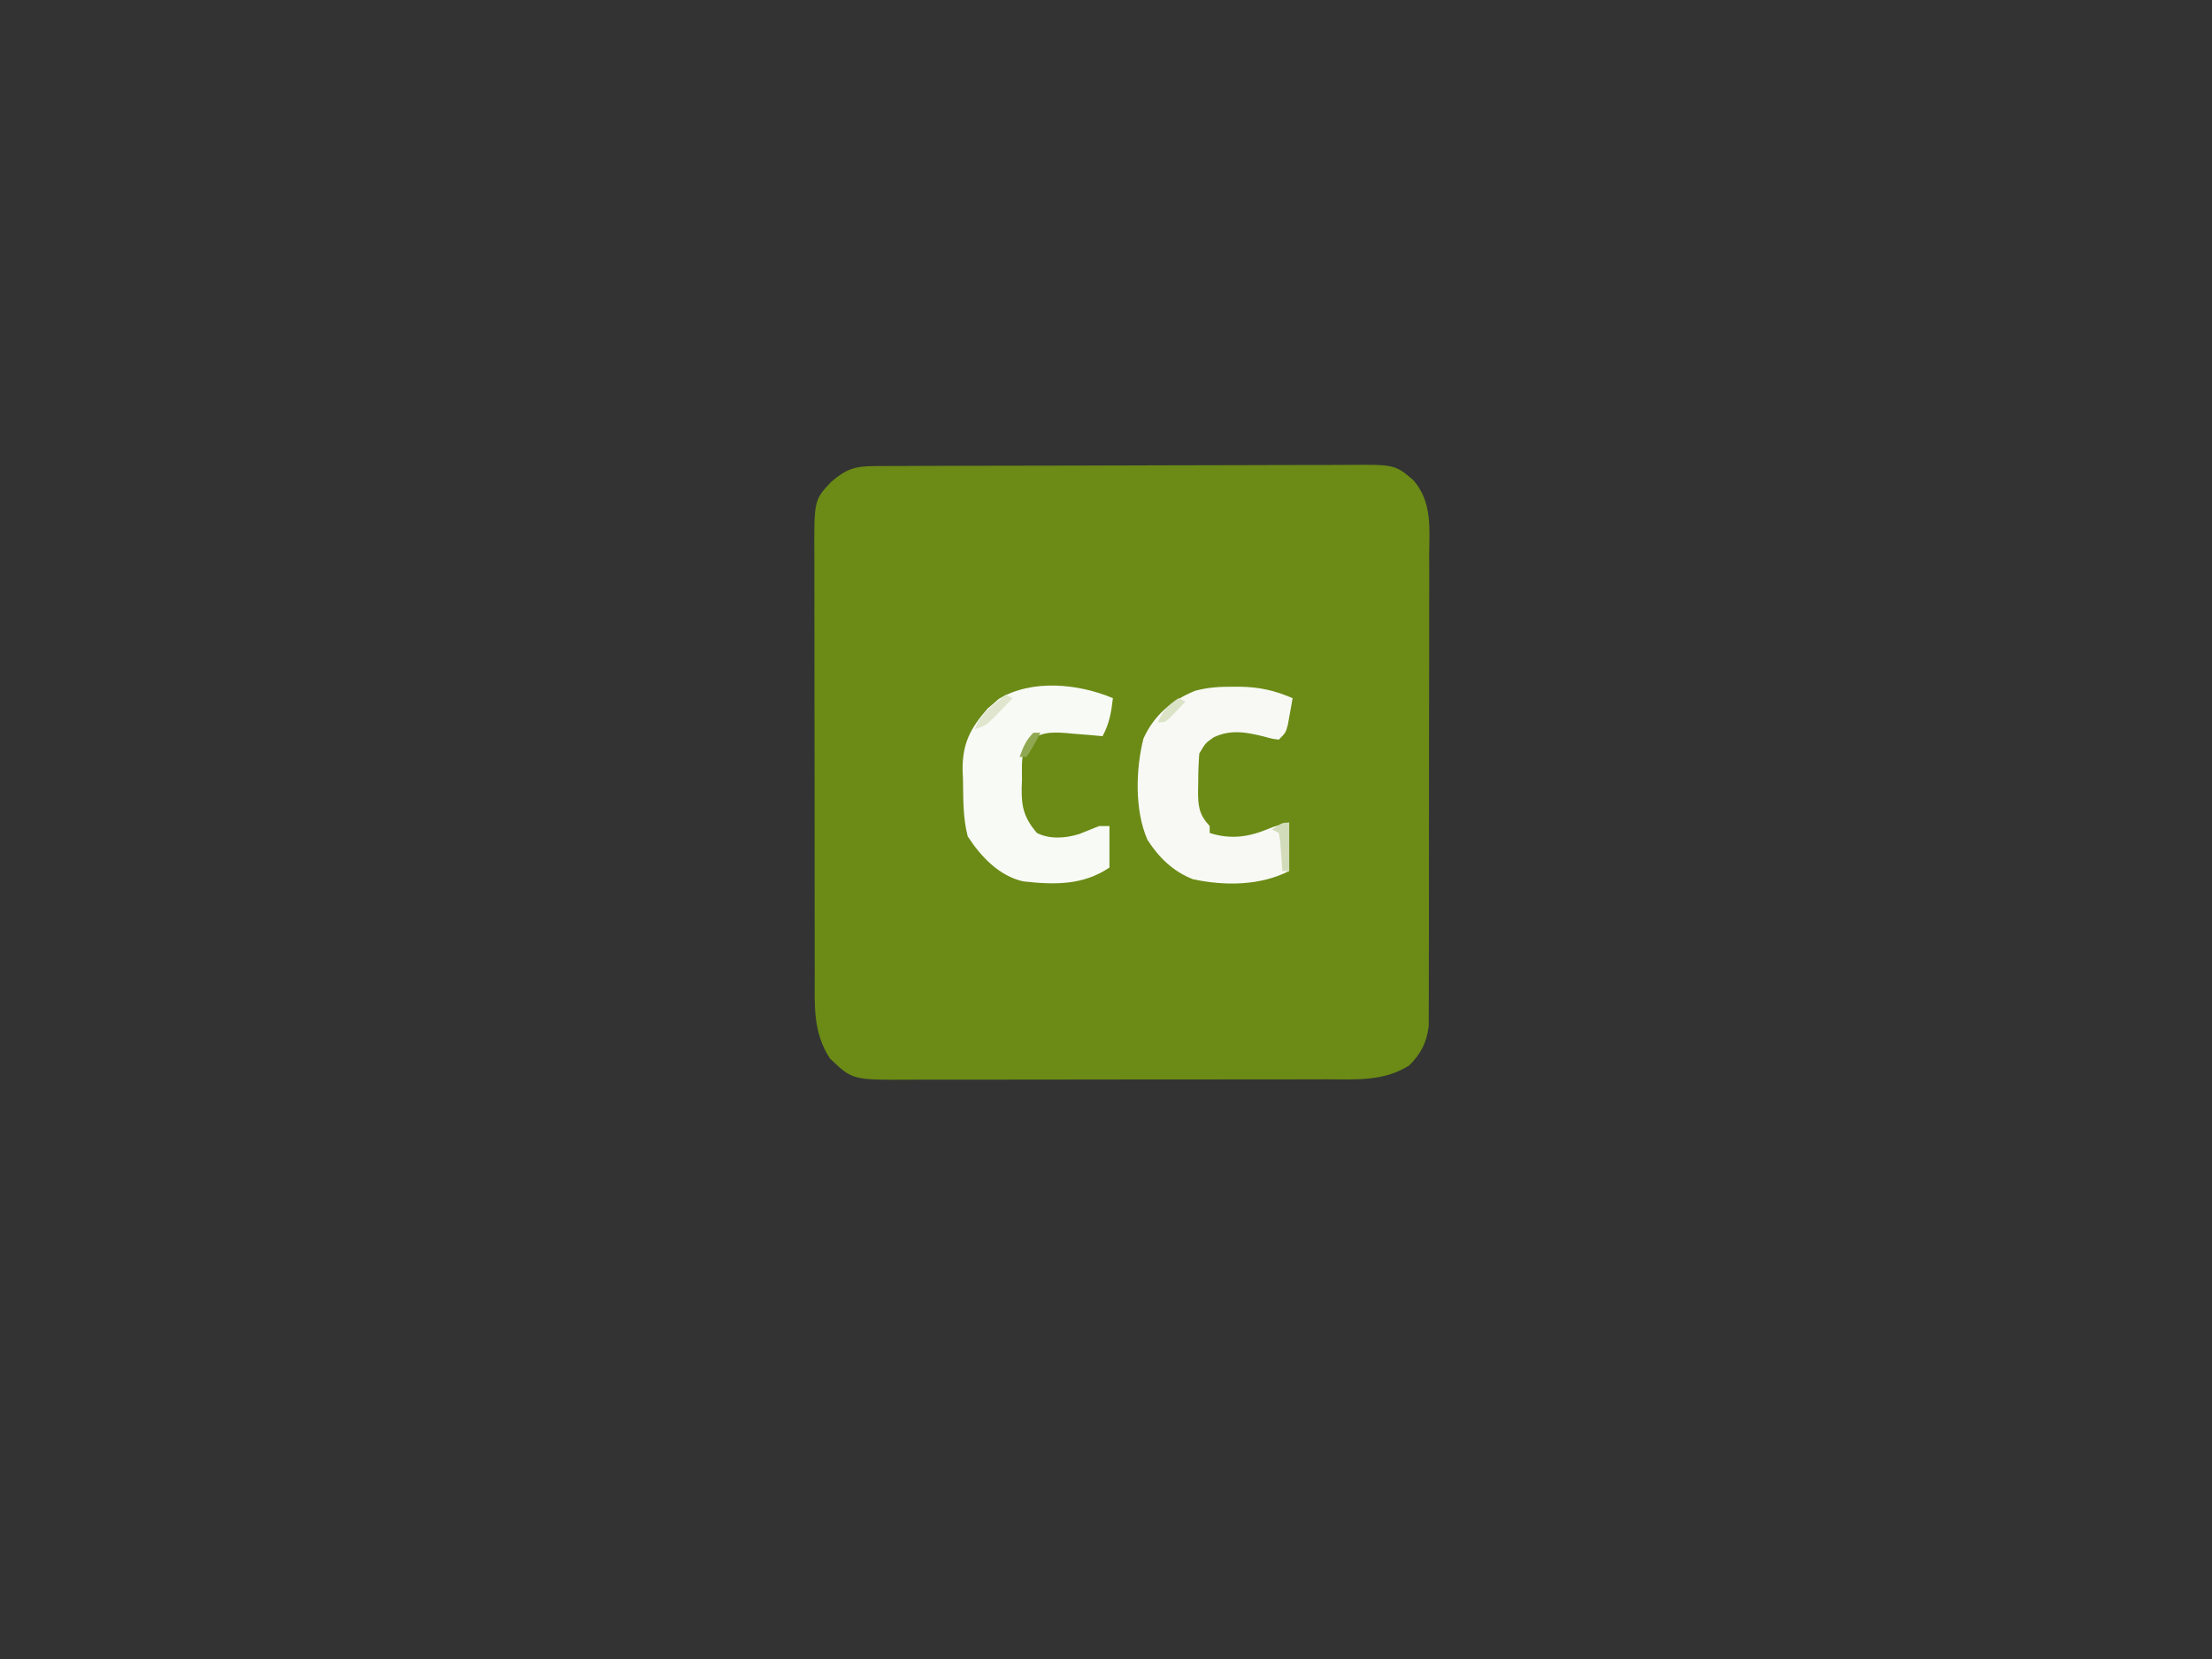 <?xml version="1.0" encoding="UTF-8"?>
<svg version="1.1" xmlns="http://www.w3.org/2000/svg" width="640" height="480">
<rect width="100%" height="100%" fill="#333333" stroke="none"/>
<path d="M0 0 C1.297 -0.007 2.594 -0.014 3.93 -0.022 C5.375 -0.025 6.821 -0.027 8.267 -0.03 C9.783 -0.036 11.299 -0.043 12.815 -0.05 C16.941 -0.067 21.067 -0.078 25.193 -0.086 C27.772 -0.091 30.35 -0.097 32.928 -0.103 C40.994 -0.123 49.06 -0.137 57.126 -0.145 C66.437 -0.155 75.747 -0.181 85.057 -0.222 C92.253 -0.252 99.449 -0.267 106.645 -0.27 C110.943 -0.272 115.24 -0.281 119.538 -0.306 C123.584 -0.33 127.629 -0.334 131.675 -0.324 C133.157 -0.323 134.639 -0.329 136.121 -0.343 C150.53 -0.469 150.53 -0.469 155.922 4.147 C161.365 10.533 160.481 17.961 160.424 25.983 C160.428 27.492 160.433 29 160.44 30.509 C160.454 34.592 160.443 38.674 160.427 42.756 C160.413 47.035 160.419 51.314 160.423 55.592 C160.425 62.775 160.412 69.958 160.389 77.142 C160.362 85.44 160.36 93.738 160.372 102.037 C160.383 110.03 160.377 118.022 160.363 126.014 C160.357 129.412 160.357 132.809 160.362 136.207 C160.366 140.208 160.356 144.209 160.335 148.211 C160.329 149.677 160.329 151.144 160.334 152.61 C160.34 154.616 160.325 156.621 160.31 158.626 C160.306 160.308 160.306 160.308 160.303 162.023 C159.726 166.755 158.027 170.042 154.672 173.397 C147.27 178.108 139.249 177.439 130.76 177.422 C129.324 177.426 127.888 177.431 126.451 177.437 C122.565 177.451 118.679 177.451 114.792 177.449 C111.542 177.448 108.292 177.453 105.041 177.457 C97.37 177.468 89.699 177.469 82.028 177.463 C74.128 177.457 66.227 177.469 58.326 177.49 C51.53 177.508 44.734 177.514 37.938 177.511 C33.885 177.509 29.831 177.512 25.778 177.525 C21.965 177.538 18.153 177.536 14.34 177.523 C12.945 177.521 11.551 177.523 10.156 177.532 C-6.444 177.623 -6.444 177.623 -12.953 171.397 C-17.958 163.742 -17.37 155.855 -17.352 146.985 C-17.357 145.549 -17.362 144.113 -17.368 142.676 C-17.381 138.79 -17.382 134.904 -17.379 131.017 C-17.378 127.767 -17.383 124.516 -17.388 121.266 C-17.399 113.595 -17.4 105.924 -17.393 98.253 C-17.387 90.352 -17.4 82.452 -17.421 74.551 C-17.439 67.755 -17.445 60.959 -17.441 54.163 C-17.44 50.11 -17.442 46.056 -17.456 42.003 C-17.469 38.19 -17.467 34.378 -17.454 30.565 C-17.451 29.17 -17.454 27.776 -17.462 26.381 C-17.553 9.847 -17.553 9.847 -12.626 4.602 C-8.225 0.798 -5.697 0.022 0 0 Z " fill="#6B8B16" transform="translate(253.078,134.853)"/>
<path d="M0 0 C1.052 0.002 1.052 0.002 2.125 0.004 C7.72 0.107 12.077 1.122 17.188 3.312 C16.905 4.939 16.611 6.564 16.312 8.188 C16.15 9.092 15.988 9.997 15.82 10.93 C15.188 13.312 15.188 13.312 13.188 15.312 C11.27 15.07 11.27 15.07 9 14.438 C3.808 13.162 -0.616 12.287 -5.625 14.625 C-8.033 16.296 -8.033 16.296 -9.812 19.312 C-10.034 22.169 -10.137 24.895 -10.125 27.75 C-10.141 28.514 -10.157 29.278 -10.174 30.064 C-10.178 34.493 -9.952 36.941 -6.812 40.312 C-6.812 40.972 -6.812 41.633 -6.812 42.312 C-0.71 44.265 4.531 43.495 10.293 41.066 C12.188 40.312 12.188 40.312 16.188 39.312 C16.188 43.932 16.188 48.553 16.188 53.312 C7.783 57.604 -2.535 57.678 -11.668 55.691 C-17.354 53.489 -21.539 49.409 -24.812 44.312 C-28.553 35.802 -28.226 23.902 -25.973 14.992 C-22.903 8.233 -17.846 3.97 -11.047 1.176 C-7.323 0.182 -3.826 -0.029 0 0 Z " fill="#F8F9F4" transform="translate(356.812,198.688)"/>
<path d="M0 0 C-0.475 4.116 -1.021 7.364 -3 11 C-4.169 10.893 -5.338 10.786 -6.543 10.676 C-8.091 10.554 -9.639 10.433 -11.188 10.312 C-11.956 10.24 -12.725 10.167 -13.518 10.092 C-18.247 9.747 -21.153 9.856 -25 13 C-26.675 16.351 -26.269 20.069 -26.312 23.75 C-26.356 24.949 -26.356 24.949 -26.4 26.172 C-26.458 31.607 -25.642 34.702 -22 39 C-18.214 40.893 -13.771 40.541 -9.801 39.328 C-7.861 38.568 -5.93 37.785 -4 37 C-3.01 37 -2.02 37 -1 37 C-1 40.96 -1 44.92 -1 49 C-8.651 54.209 -17.057 54.018 -26 53 C-32.955 51.421 -38.207 45.846 -42 40 C-43.405 34.692 -43.29 29.09 -43.375 23.625 C-43.412 22.718 -43.45 21.81 -43.488 20.875 C-43.589 13.142 -41.247 8.704 -36.227 2.977 C-35.698 2.531 -35.17 2.085 -34.625 1.625 C-34.102 1.164 -33.578 0.702 -33.039 0.227 C-23.381 -5.583 -9.961 -4.194 0 0 Z " fill="#F8FAF5" transform="translate(322,202)"/>
<path d="M0 0 C0 4.62 0 9.24 0 14 C-0.66 14 -1.32 14 -2 14 C-2.073 12.826 -2.073 12.826 -2.148 11.629 C-2.223 10.617 -2.298 9.605 -2.375 8.562 C-2.445 7.553 -2.514 6.544 -2.586 5.504 C-2.723 4.678 -2.859 3.851 -3 3 C-3.66 2.67 -4.32 2.34 -5 2 C-2 0 -2 0 0 0 Z " fill="#D2DCBA" transform="translate(373,238)"/>
<path d="M0 0 C0.66 0.33 1.32 0.66 2 1 C0.735 2.319 -0.537 3.63 -1.812 4.938 C-2.52 5.668 -3.228 6.399 -3.957 7.152 C-6 9 -6 9 -9 10 C-7.618 6.79 -6.076 4.951 -3.375 2.75 C-2.743 2.229 -2.112 1.708 -1.461 1.172 C-0.738 0.592 -0.738 0.592 0 0 Z " fill="#DFE6CD" transform="translate(291,201)"/>
<path d="M0 0 C0.66 0.33 1.32 0.66 2 1 C1.048 2.006 0.088 3.005 -0.875 4 C-1.409 4.557 -1.942 5.114 -2.492 5.688 C-4 7 -4 7 -6 7 C-4.607 3.633 -3.021 2.014 0 0 Z " fill="#DBE3C7" transform="translate(341,202)"/>
<path d="M0 0 C0.66 0 1.32 0 2 0 C0.796 2.494 -0.454 4.681 -2 7 C-2.66 7 -3.32 7 -4 7 C-2.926 4.085 -2.222 2.222 0 0 Z " fill="#90A851" transform="translate(299,212)"/>
</svg>
